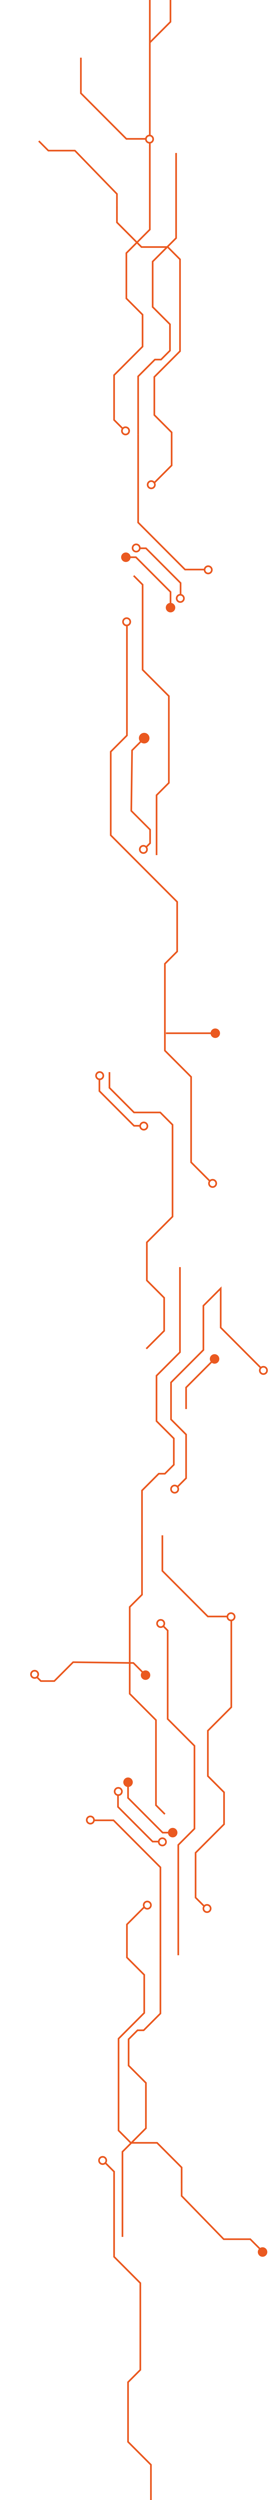<?xml version="1.0" encoding="utf-8"?>
<!-- Generator: Adobe Illustrator 22.0.1, SVG Export Plug-In . SVG Version: 6.00 Build 0)  -->
<svg version="1.1" id="Layer_1" xmlns="http://www.w3.org/2000/svg" xmlns:xlink="http://www.w3.org/1999/xlink" x="0px" y="0px"
	 viewBox="0 0 489.1 4464.9" style="enable-background:new 0 0 489.1 4464.9;" xml:space="preserve">
<style type="text/css">
	.st0{fill:none;stroke:#EA5920;stroke-width:3;stroke-miterlimit:10;}
	.st1{fill:#EA5920;stroke:#EA5920;stroke-miterlimit:10;}
	.st2{fill:none;stroke:#EA5920;stroke-width:2.975;stroke-miterlimit:10;}
	.st3{fill:#EA5920;stroke:#EA5920;stroke-width:3;stroke-miterlimit:10;}
</style>
<g>
	<path class="st0" d="M295.4,3240l-16-16v-152c-5.1-5.1-47-47-47-47v-155c3.3-3.3,22-22,22-22v-107"/>
	<path class="st0" d="M188.4,3862.5l16,16v152c5.1,5.1,47,47,47,47v155c-3.3,3.3-22,22-22,22s0,98.6,0,106.5c0,0,39.5,39.5,41,41
		c0,3,0,32,0,69.2"/>
	<circle class="st0" cx="161.9" cy="3250.5" r="6.5"/>
	<circle class="st0" cx="263.9" cy="3402.5" r="6.5"/>
	<circle class="st0" cx="183.9" cy="3858.5" r="6.5"/>
	<circle class="st0" cx="287.9" cy="2899.5" r="6.5"/>
	<g>
		<path class="st0" d="M290.9,2742v63c0,0,0,0.2,0,0.5c6.5,6.5,75,75,81.5,81.5c0,0,34,0,34,0"/>
		<path class="st0" d="M414.4,2894v155l-42,42v81l28.5,28.5c0,0,0.2,0.2,0.5,0.5v57l-51,51v80l16,16"/>
		<circle class="st0" cx="370.9" cy="3408.5" r="6.5"/>
		<circle class="st0" cx="413.9" cy="2887.5" r="6.5"/>
	</g>
	<circle class="st0" cx="312.9" cy="2659.5" r="6.5"/>
	<circle class="st0" cx="471.9" cy="2447.5" r="6.5"/>
	<g>
		<path class="st0" d="M301.4,3273h-10l-61-61c0,0-0.4-0.4-1-1c0-6.1,0-21.5,0-21.5"/>
		<circle class="st1" cx="309.4" cy="3273" r="8"/>
		<circle class="st1" cx="229.4" cy="3183" r="8"/>
	</g>
	<circle class="st1" cx="470.4" cy="4022" r="8"/>
	<g>
		<circle class="st0" cx="211.9" cy="3199.5" r="6.5"/>
		<circle class="st0" cx="290.9" cy="3289.5" r="6.5"/>
		<path class="st0" d="M283.4,3289h-10l-61-61c0,0-0.4-0.4-1-1c0-6.1,0-21.5,0-21.5"/>
	</g>
	<path class="st0" d="M254.4,2766v-104l30-30h11l15.5-15.5c0,0,0.2-0.2,0.5-0.5c0-6.9,0-47,0-47s-27-27-31-31c0-0.6,0-81,0-81
		l41.5-41.5c0,0,0.2-0.2,0.5-0.5c0-13.2,0-152,0-152"/>
	<path class="st0" d="M287.4,3492v104l-30,30h-11l-15.5,15.5c0,0-0.2,0.2-0.5,0.5c0,6.9,0,47,0,47s27,27,31,31c0,0.6,0,81,0,81
		l-41.5,41.5c0,0-0.2,0.2-0.5,0.5c0,13.2,0,152,0,152"/>
	<path class="st0" d="M287.4,3492v-157c-6.9-6.9-84-84-84-84h-34"/>
	<path class="st0" d="M196.1,1914.8v27c0,0,0,0.5,0,1c4.9,4.9,44,44,44,44h47l22,22v164l-46,46c0,0,0,68,0,68
		c0.3,0.3,0.5,0.5,0.5,0.5l30.5,30.5v59l-32,32"/>
	<path class="st0" d="M318.4,2655l15-15v-78l-27-27v-66l57.5-57.5c0,0,0.2-0.2,0.5-0.5c0-9.2,0-79,0-79s27-27,31-31c0,8.6,0,70,0,70
		c6.4,6.4,72,72,72,72"/>
	<g>
		<path class="st0" d="M57.4,2994.9c-2.5-2.5-2.5-6.7,0-9.2c2.5-2.5,6.7-2.5,9.2,0c2.5,2.5,2.5,6.7,0,9.2
			C64.1,2997.4,60,2997.4,57.4,2994.9z"/>
		<path class="st1" d="M255.1,2997.4c-3.1-3.1-3.1-8.2,0-11.3c3.1-3.1,8.2-3.1,11.3,0c3.1,3.1,3.1,8.2,0,11.3
			C263.2,3000.5,258.2,3000.5,255.1,2997.4z"/>
		<path class="st2" d="M255.8,2986.8l-16.8-16.8l-108-1.4l-33.7,33.7H74.2c0,0-0.4,0-1,0c-1-1-6.9-6.9-6.9-6.9"/>
	</g>
	<path class="st0" d="M292.4,2904l7.5,7.5c0,0,0.2,0.2,0.5,0.5c0,13.4,0,158,0,158l48,48v148l-29,29v197"/>
	<g>
		<path class="st0" d="M325.4,3899v-27c0,0,0-0.5,0-1c-4.9-4.9-44-44-44-44h-47l-22-22v-164l46-46c0,0,0-68,0-68
			c-0.3-0.3-0.5-0.5-0.5-0.5l-30.5-30.5v-59l32-32"/>
		<path class="st2" d="M325.4,3898v23.8l75.4,77.3h47.6l16.4,16.4c0,0,0.3,0.3,0.7,0.7"/>
	</g>
	<path class="st0" d="M245.1,1506.8"/>
	<path class="st0" d="M293.1,2174.3"/>
	<g>
		<circle class="st0" cx="178.6" cy="1921.1" r="6.5"/>
		<circle class="st0" cx="257.6" cy="2011.1" r="6.5"/>
		<path class="st0" d="M250.1,2010.6h-10l-61-61c0,0-0.4-0.4-1-1c0-6.1,0-21.5,0-21.5"/>
	</g>
	<path class="st0" d="M378.9,2432.5l-45.5,45.5c0,0.2,0,0.5,0,0.5v38"/>
	<circle class="st1" cx="384.4" cy="2427" r="8"/>
	<g>
		<line class="st0" x1="377.9" y1="1845.3" x2="297.3" y2="1845.3"/>
		<circle class="st1" cx="385.7" cy="1845.3" r="8"/>
	</g>
	<path class="st0" d="M239.5,1028.2l16,16v152c5.1,5.1,47,47,47,47v155c-3.3,3.3-22,22-22,22v107"/>
	<circle class="st0" cx="373" cy="1017.7" r="6.5"/>
	<circle class="st0" cx="271" cy="865.7" r="6.5"/>
	<circle class="st0" cx="226.9" cy="1110.5" r="6.5"/>
	<circle class="st0" cx="380.9" cy="2113.5" r="6.5"/>
	<g>
		<path class="st0" d="M233.5,995.2h10l61,61c0,0,0.4,0.4,1,1c0,6.1,0,21.5,0,21.5"/>
		<circle class="st1" cx="225.5" cy="995.2" r="8"/>
		<circle class="st1" cx="305.5" cy="1085.2" r="8"/>
	</g>
	<g>
		<circle class="st0" cx="323" cy="1068.7" r="6.5"/>
		<circle class="st0" cx="244" cy="978.7" r="6.5"/>
		<path class="st0" d="M251.5,979.2h10l61,61c0,0,0.4,0.4,1,1c0,6.1,0,21.5,0,21.5"/>
	</g>
	<path class="st0" d="M247.5,776.2v-104l30-30h11l15.5-15.5c0,0,0.2-0.2,0.5-0.5c0-6.9,0-47,0-47s-27-27-31-31c0-0.6,0-81,0-81
		l41.5-41.5c0,0,0.2-0.2,0.5-0.5c0-13.2,0-152,0-152"/>
	<path class="st0" d="M247.5,776.2v157c6.9,6.9,84,84,84,84h34"/>
	<g>
		<path class="st0" d="M261.5,1521.6c-2.5,2.5-6.7,2.5-9.2,0c-2.5-2.5-2.5-6.7,0-9.2c2.5-2.5,6.7-2.5,9.2,0
			C264,1515,264,1519.1,261.5,1521.6z"/>
		<circle class="st3" cx="258.3" cy="1318.3" r="8"/>
		<path class="st2" d="M253.4,1323.3l-16.8,16.8l-1.4,108l33.7,33.7v23.1c0,0,0,0.4,0,1c-1,1-6.9,6.9-6.9,6.9"/>
	</g>
	<path class="st0" d="M227.4,1116.5v197l-29,29v148c0,0,0,0.5,0,1.2c9.4,9.5,109.2,109.2,119,119c0,1.2,0,2.1,0,2.1v86.5
		c0,0-18.7,18.7-22,22v155c0,0,41.9,41.9,47,47v152c0,0,0,0.2,0,0.5c4.2,4.2,34.5,34.5,34.5,34.5"/>
	<path class="st0" d="M166.4,1482.5"/>
	<path class="st0" d="M166.4,1482.5"/>
	<g>
		<path class="st0" d="M209.5,369.2v27c0,0,0,0.5,0,1c4.9,4.9,44,44,44,44h47l22,22v164l-46,46c0,0,0,68,0,68
			c0.3,0.3,0.5,0.5,0.5,0.5l30.5,30.5v59l-32,32"/>
		<path class="st2" d="M209.5,370.2v-23.8L134.2,269H86.6l-16.4-16.4c0,0-0.3-0.3-0.7-0.7"/>
	</g>
	<g>
		<path class="st0" d="M226.4,248c0,0,0.9,0,2.5,0"/>
		<path class="st0" d="M144.9,103v63c0,0,0,0.2,0,0.5c5.9,5.9,65,65,81,81c0,0,0.3,0.3,0.5,0.5c1.3,0,2.5,0,2.5,0
			c7.9,0,31.5,0,31.5,0"/>
		<path class="st0" d="M268.4,255v155l-42,42v81l28.5,28.5c0,0,0.2,0.2,0.5,0.5v57l-51,51v80l16,16"/>
		<circle class="st0" cx="224.9" cy="769.5" r="6.5"/>
		<circle class="st0" cx="267.9" cy="248.5" r="6.5"/>
	</g>
	<line class="st0" x1="268.4" y1="241" x2="268.4" y2="-6.5"/>
	<polyline class="st0" points="305.4,-7 305.4,39 268.4,76 	"/>
</g>
</svg>
